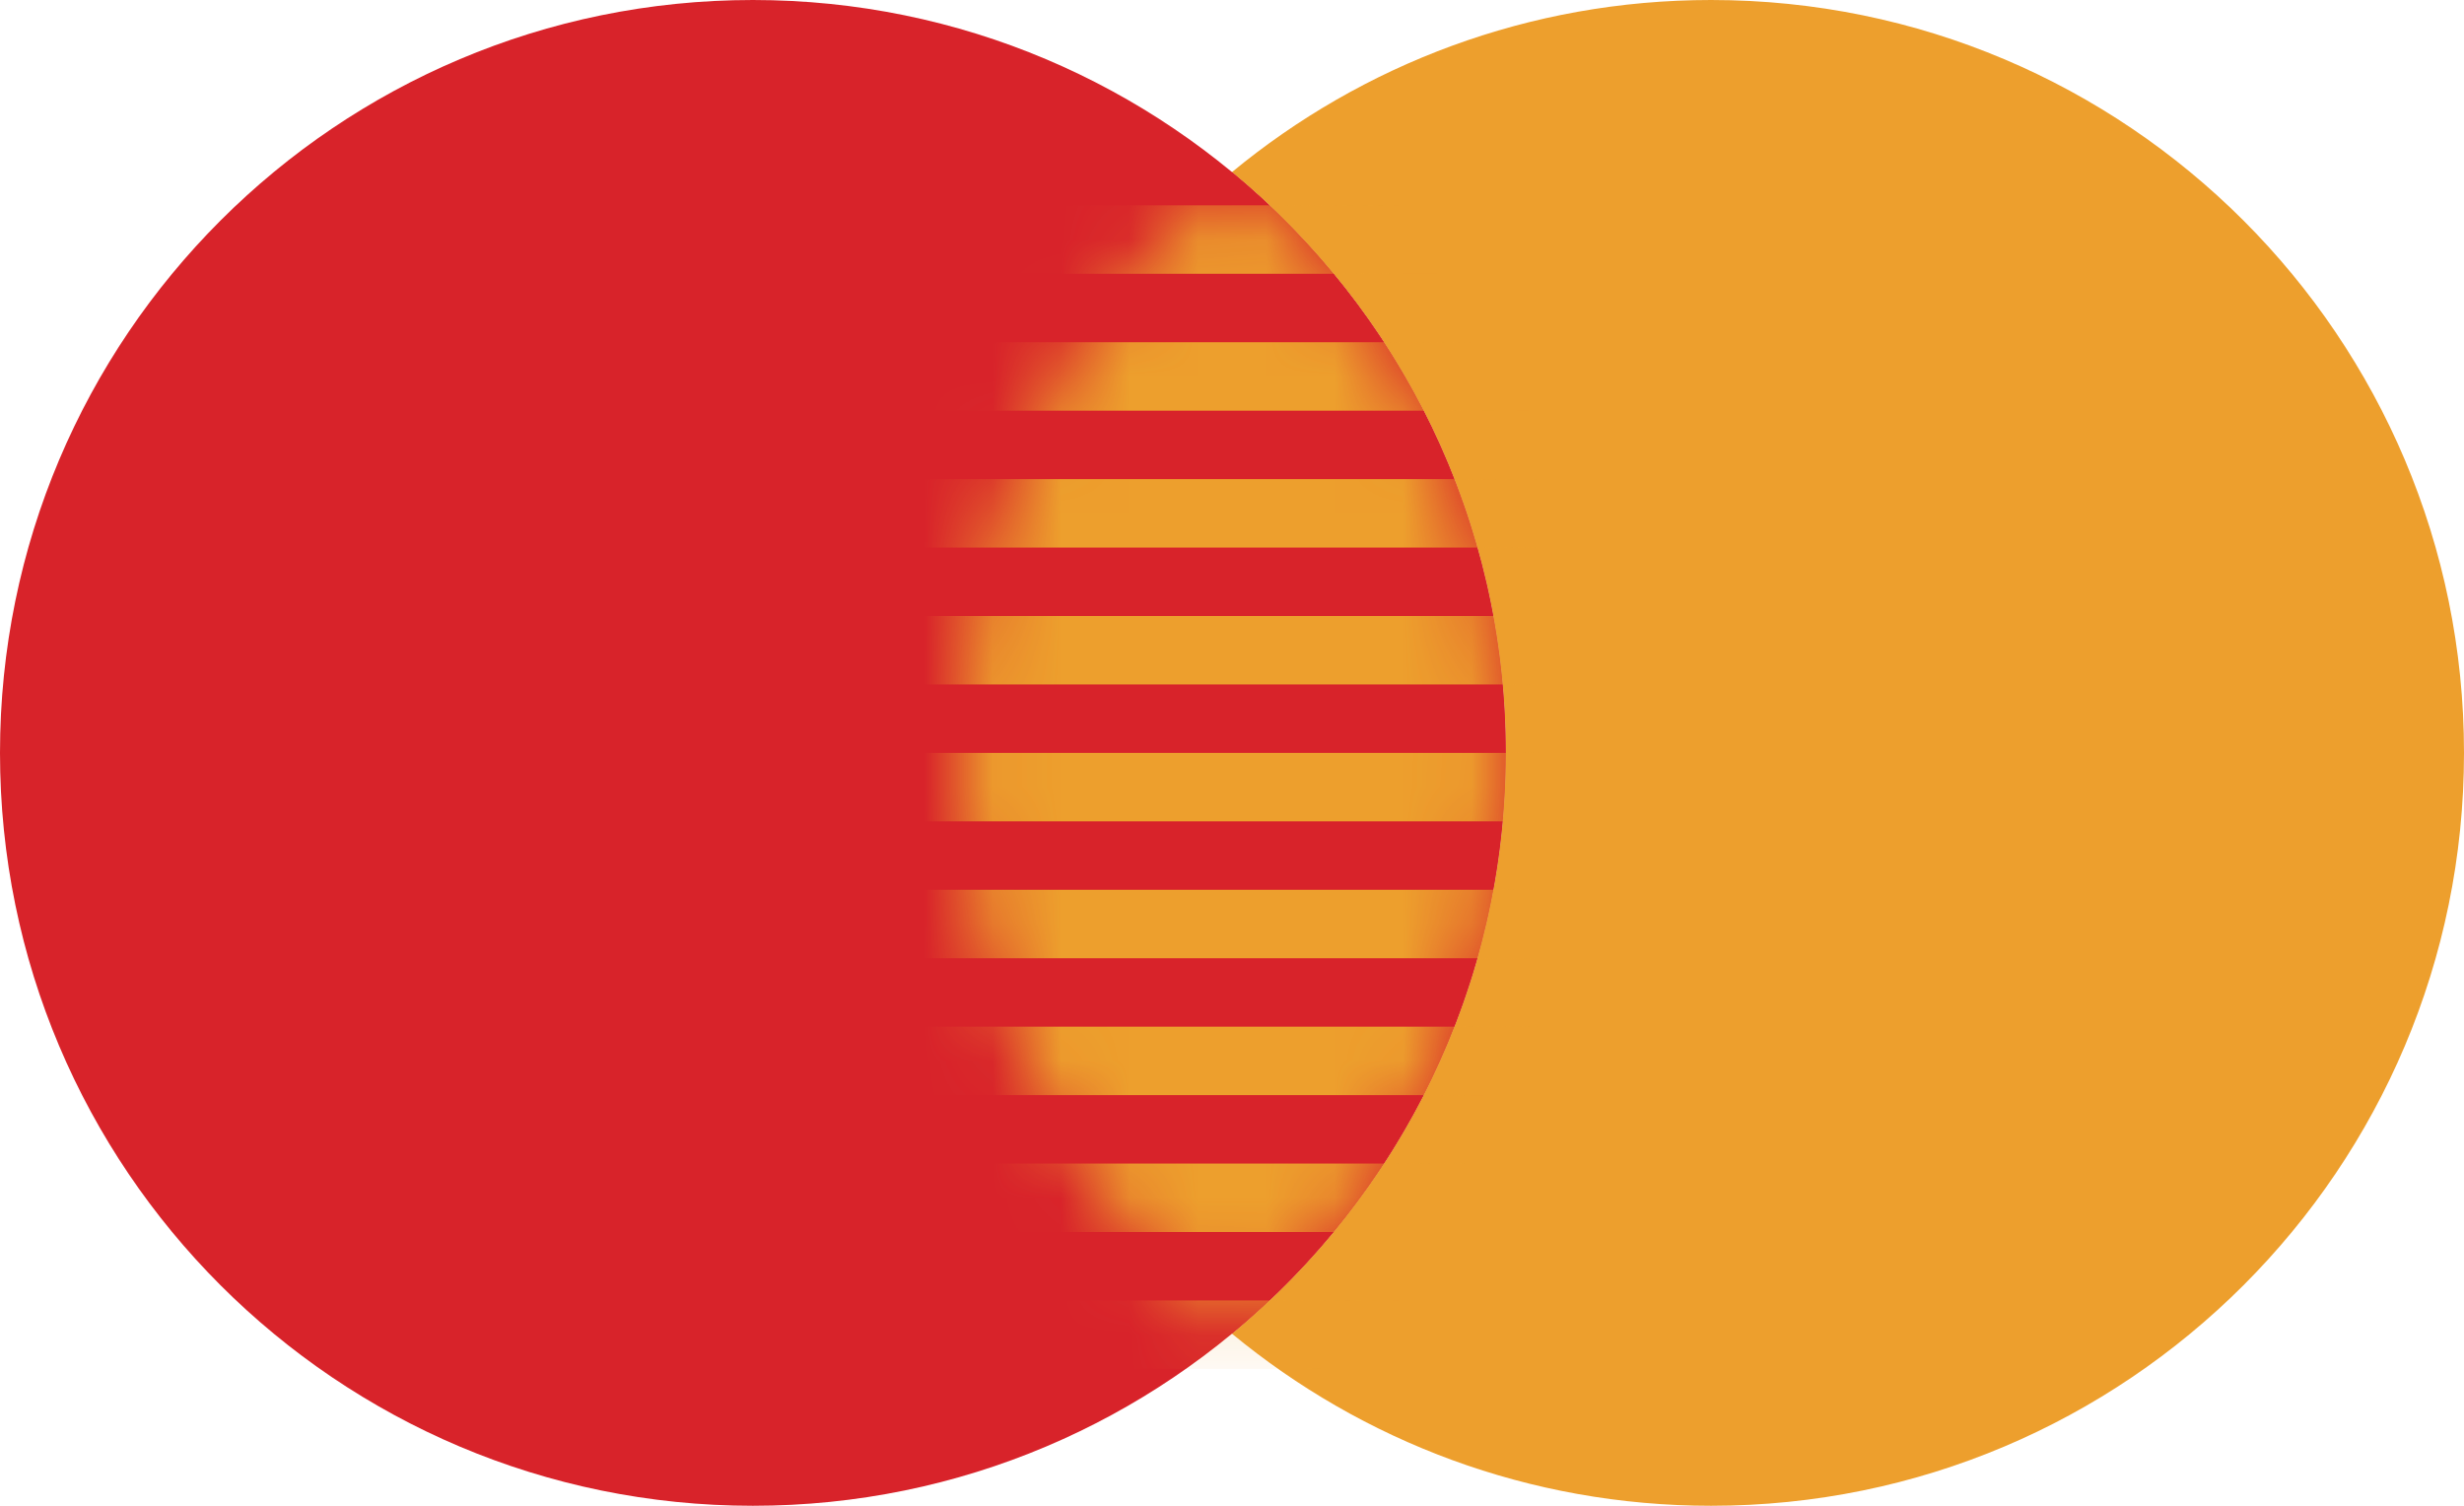 <svg width="36" height="22" viewBox="0 0 36 22" fill="none" xmlns="http://www.w3.org/2000/svg">
<path fill-rule="evenodd" clip-rule="evenodd" d="M11 22C17.075 22 22 17.075 22 11C22 4.925 17.075 0 11 0C4.925 0 0 4.925 0 11C0 17.075 4.925 22 11 22Z" fill="#D8232A"/>
<path fill-rule="evenodd" clip-rule="evenodd" d="M18 19.486C19.902 21.056 22.341 22 25 22C31.075 22 36 17.075 36 11C36 4.925 31.075 0 25 0C22.341 0 19.902 0.944 18 2.514C20.443 4.532 22 7.584 22 11C22 14.416 20.443 17.468 18 19.486Z" fill="#ED9F2D"/>
<path fill-rule="evenodd" clip-rule="evenodd" d="M18 2.514C15.557 4.532 14 7.584 14 11C14 14.416 15.557 17.468 18 19.486C20.443 17.468 22 14.416 22 11C22 7.584 20.443 4.532 18 2.514Z" fill="#D8232A"/>
<mask id="mask0" mask-type="alpha" maskUnits="userSpaceOnUse" x="14" y="2" width="8" height="18">
<path fill-rule="evenodd" clip-rule="evenodd" d="M18 2.514C15.557 4.532 14 7.584 14 11C14 14.416 15.557 17.468 18 19.486C20.443 17.468 22 14.416 22 11C22 7.584 20.443 4.532 18 2.514Z" fill="white"/>
</mask>
<g mask="url(#mask0)">
<path fill-rule="evenodd" clip-rule="evenodd" d="M13 3H23V4H13V3ZM13 5H23V6H13V5ZM23 7H13V8H23V7ZM13 9H23V10H13V9ZM23 11H13V12H23V11ZM13 13H23V14H13V13ZM23 15H13V16H23V15ZM13 17H23V18H13V17ZM23 19H13V20H23V19Z" fill="#ED9F2D"/>
</g>
</svg>
